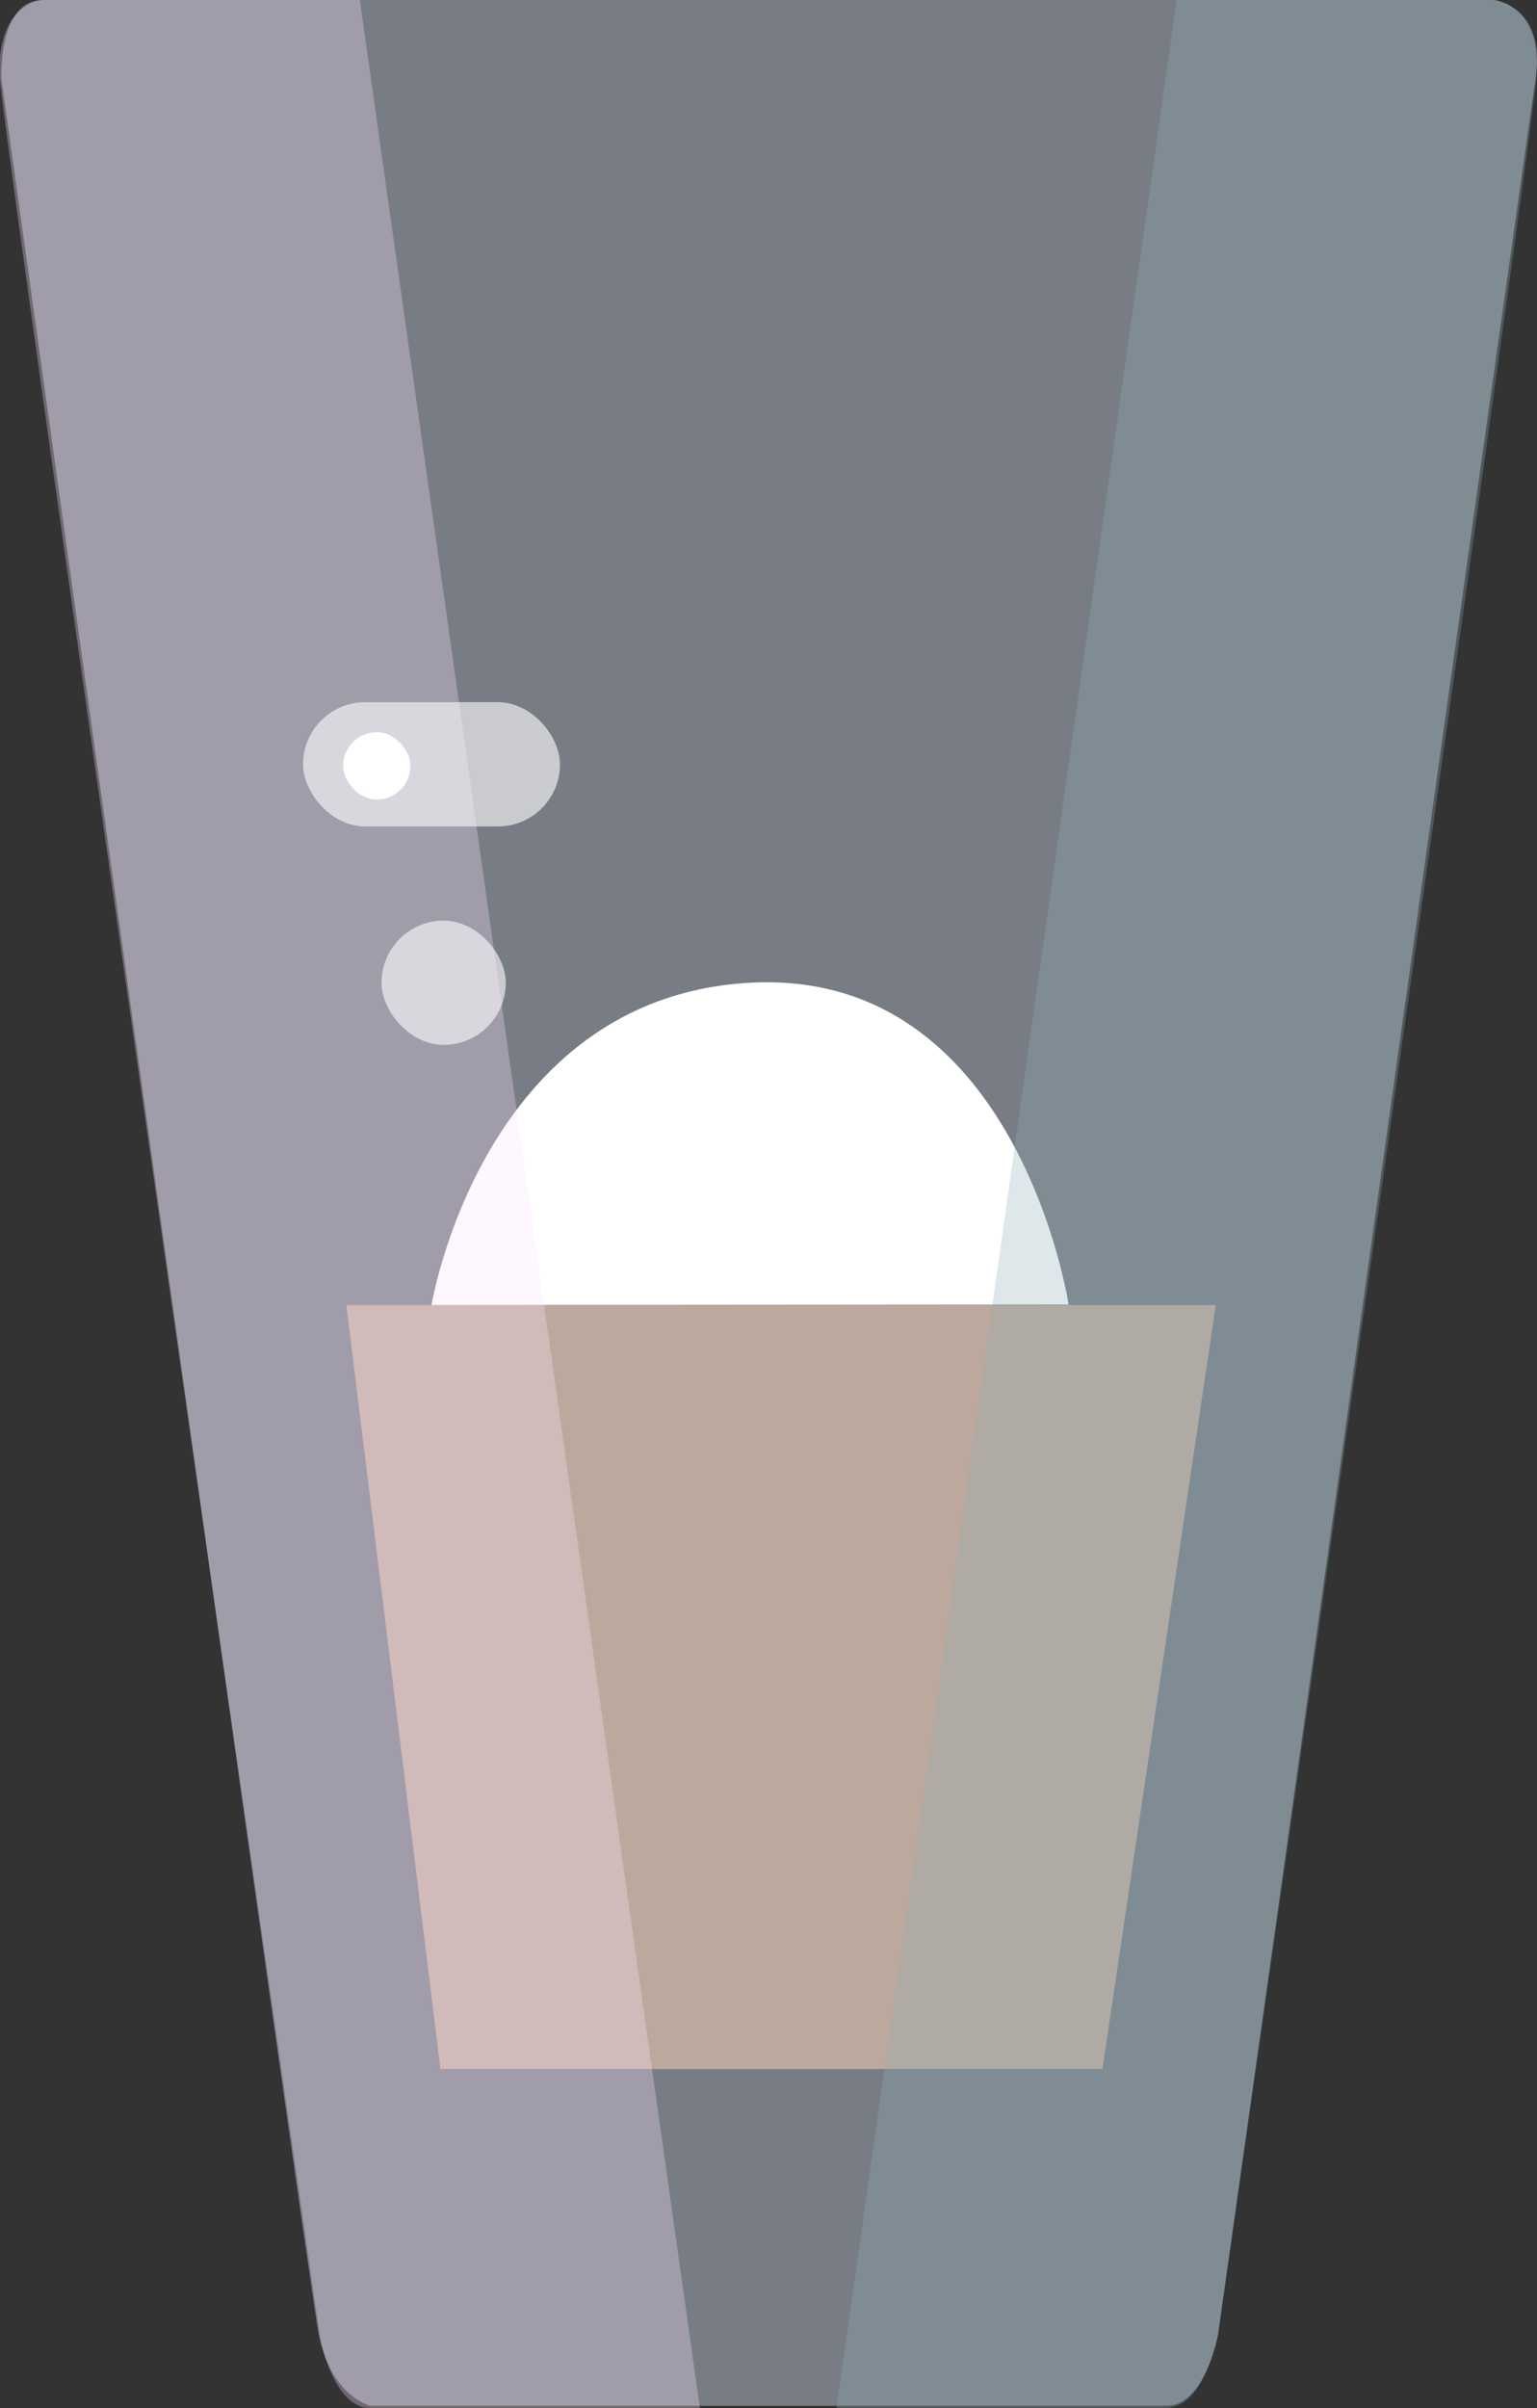 <svg xmlns="http://www.w3.org/2000/svg" viewBox="0 0 91.29 143"><rect x="0" y="0" width="91.29" height="143" fill="#333333" stroke="none"/><defs><style>.cls-1{fill:#a67b5b;}.cls-2{fill:#dfecff;opacity:0.4;}.cls-3,.cls-6{fill:#fff;}.cls-4{fill:#90aeb8;}.cls-4,.cls-5{opacity:0.3;}.cls-5{fill:#ffe3ff;}.cls-6{opacity:0.6;}</style></defs><g id="Слой_2" data-name="Слой 2"><g id="Слой_3" data-name="Слой 3"><polygon class="cls-1" points="65.48 122.87 72.21 77.5 20.57 77.5 26.16 122.87 65.48 122.87"/><path class="cls-2" d="M41.44,142.87H22s-2.37-.55-3.08-4.31S.09,4.72.09,4.72-.16,0,2.56,0H88.73s3.13.32,2.47,4.72S72.36,138.56,72.36,138.56s-.77,4.31-3.07,4.31Z"/><path class="cls-3" d="M25.63,77.5s3-18.26,18.91-19.14S63.47,77.47,63.47,77.47Z"/><path class="cls-4" d="M69.89,0H88.76s2.81.22,2.48,4.72-18.92,134-18.92,134S71.55,143,69.23,143H49.69Z"/><path class="cls-5" d="M21.37,0H2.51S-.31.22,0,4.72,19,138.69,19,138.69,19.72,143,22,143H41.57Z"/><rect class="cls-6" x="18" y="41.7" width="15.26" height="7.38" rx="3.69"/><rect class="cls-6" x="22.66" y="54.67" width="7.38" height="7.38" rx="3.69"/><rect class="cls-3" x="20.38" y="43.48" width="4" height="4" rx="2"/></g></g></svg>